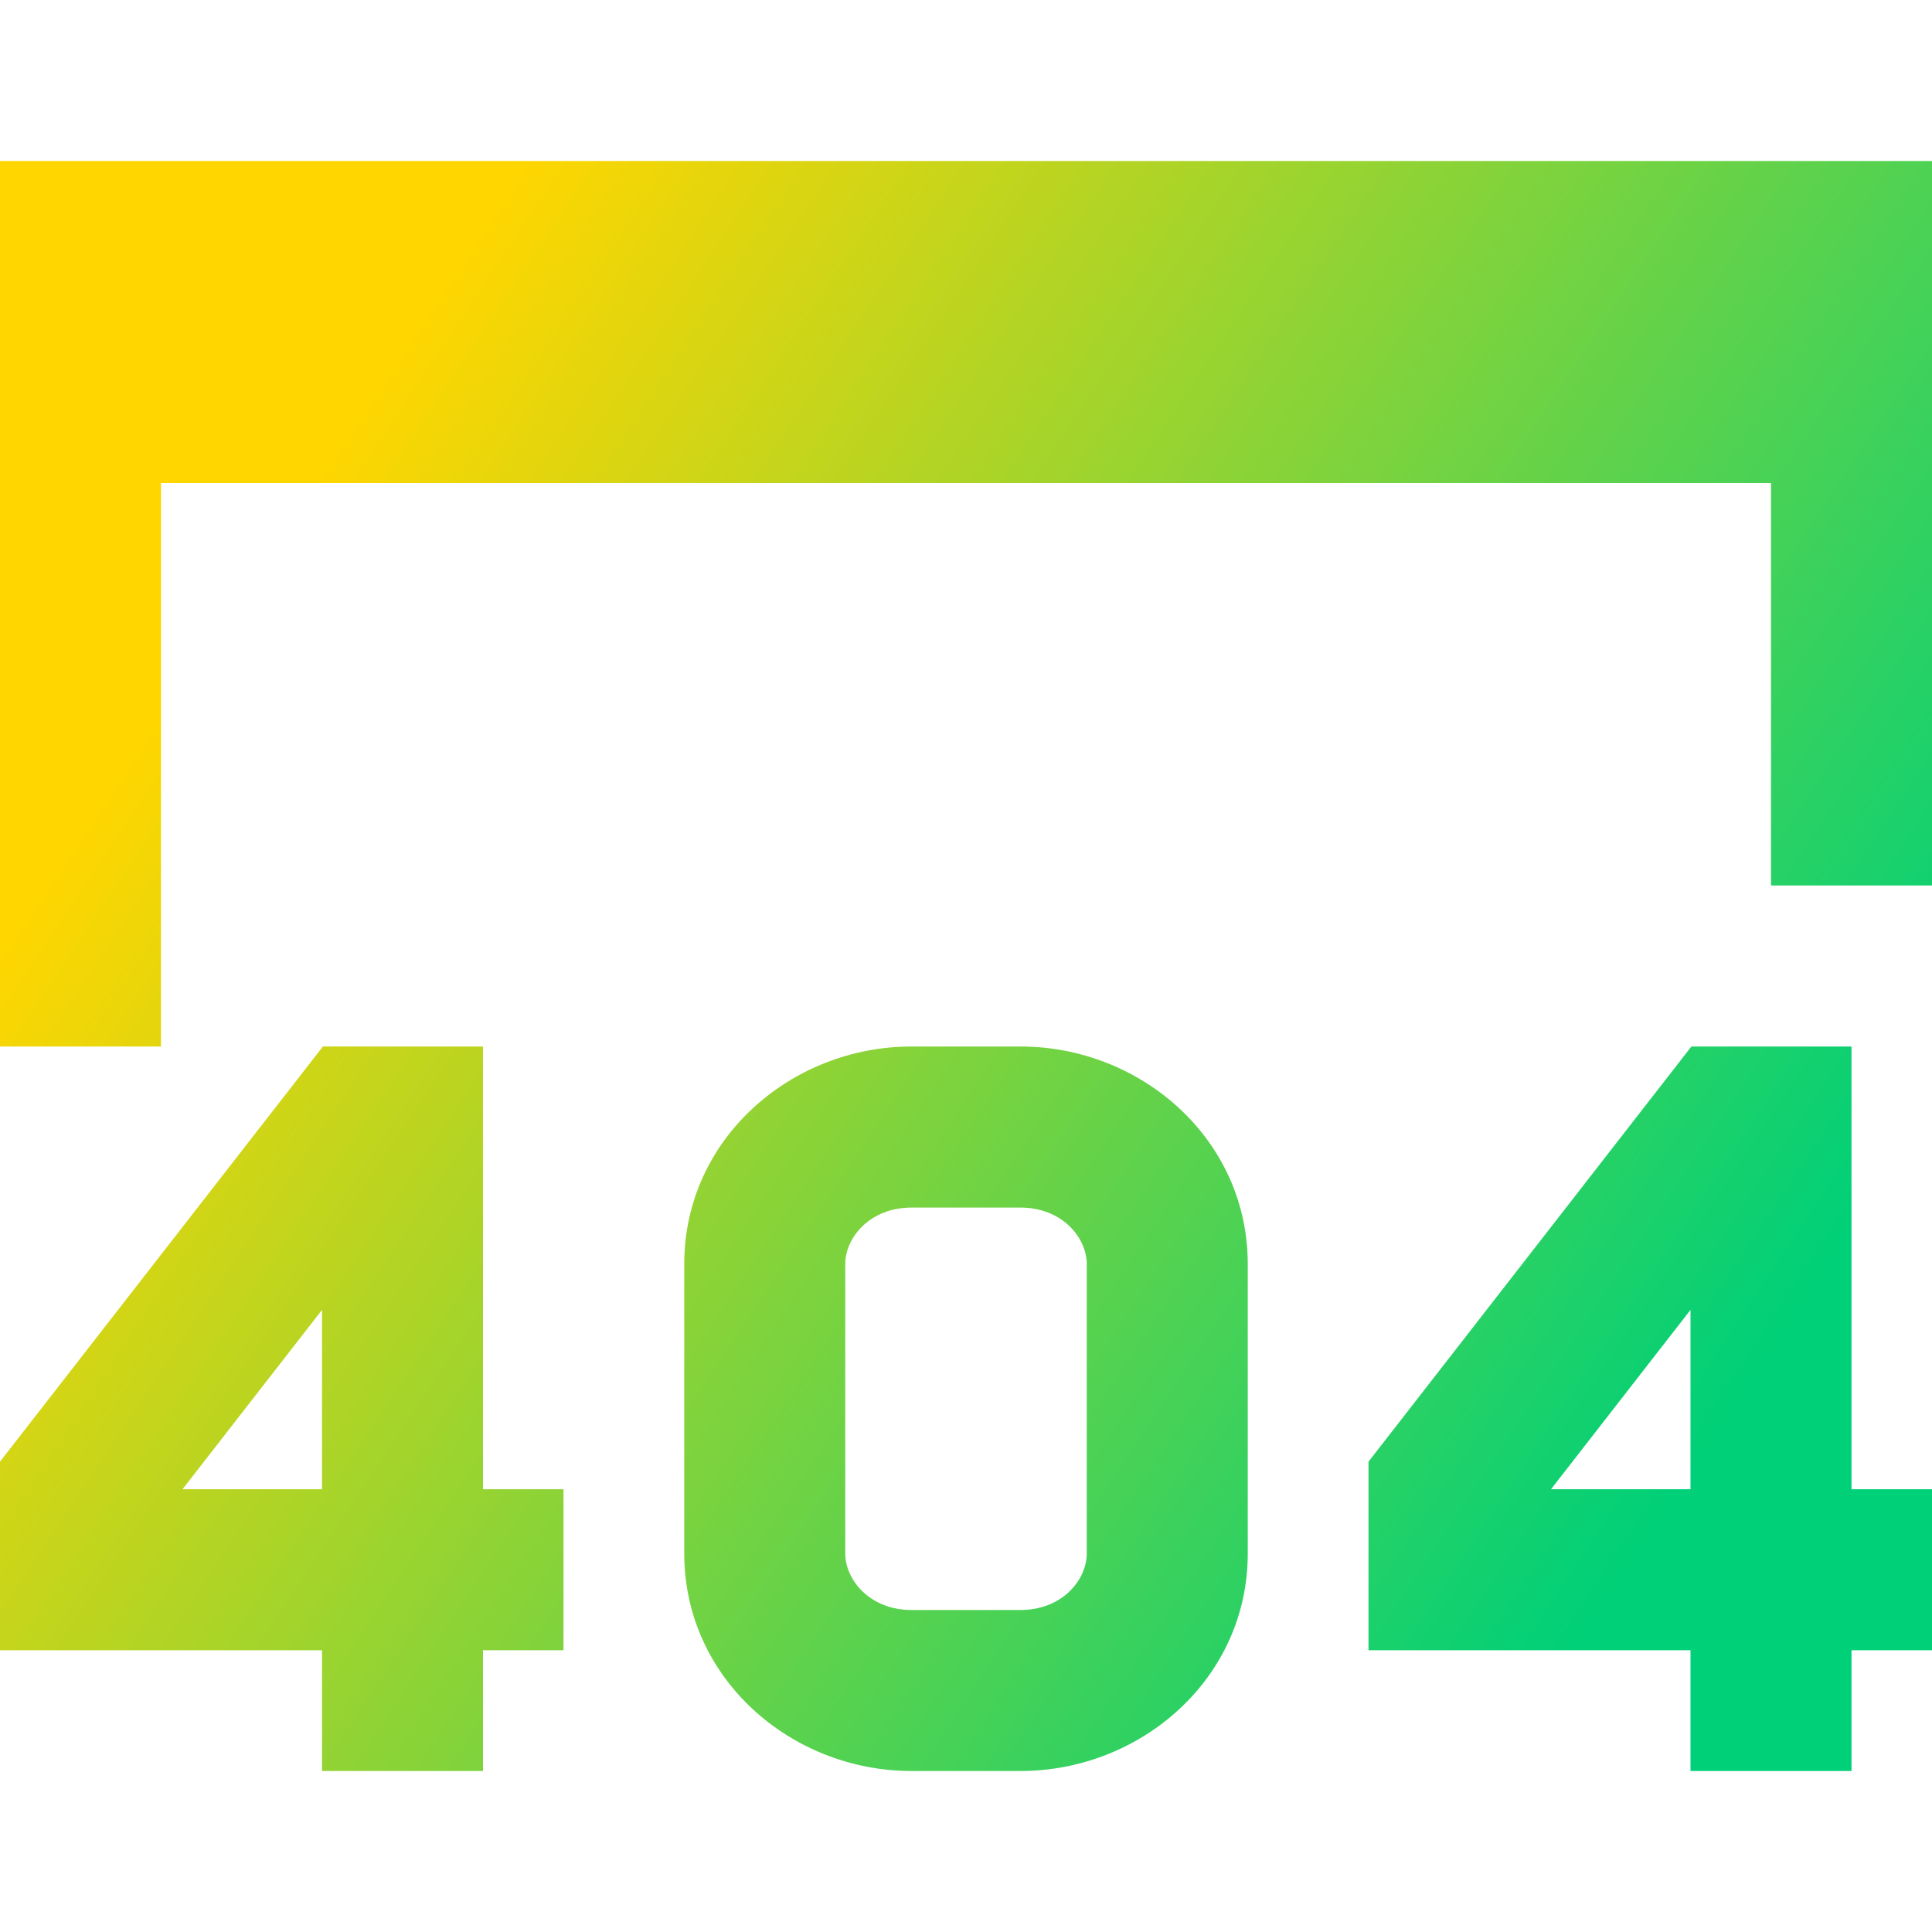 <svg xmlns="http://www.w3.org/2000/svg" fill="none" viewBox="0 0 24 24" id="Browser-Error-404--Streamline-Sharp-Gradient-Free">
  <desc>
    Browser Error 404 Streamline Icon: https://streamlinehq.com
  </desc>
  <g id="Gradient/Programming/browser-error-404--browser-error-404-window-apps-code">
    <path id="Union" fill="url(#paint0_linear_628_18654)" fill-rule="evenodd" d="M0 2h24v9h-2V6H2v7H0V2Zm4.5 11h-.489l-.3.386-3.5 4.5L0 18.157V20.5h4V22h2v-1.5h1v-2H6V13H4.5ZM4 16.272V18.5H2.267L4 16.272Zm6.5-.57c0-.324.302-.701.823-.701h1.354c.521 0 .823.378.823.701v3.597c0 .324-.302.701-.823.701h-1.354c-.521 0-.823-.378-.823-.701v-3.597ZM11.323 13C9.83 13 8.5 14.146 8.5 15.701v3.597C8.5 20.854 9.83 22 11.323 22h1.354C14.17 22 15.5 20.854 15.5 19.299v-3.597C15.5 14.146 14.17 13 12.677 13h-1.354Zm9.688 0H23v5.5h1v2h-1V22h-2v-1.5h-4v-2.343l.211-.271 3.5-4.5.3-.386ZM21 18.5v-2.228L19.267 18.5H21Z" clip-rule="evenodd"></path>
  </g>
  <defs>
    <linearGradient id="paint0_linear_628_18654" x1="3.923" x2="21.492" y1="5.846" y2="17.527" gradientUnits="userSpaceOnUse">
      <stop stop-color="#ffd600"></stop>
      <stop offset="1" stop-color="#00d078"></stop>
    </linearGradient>
  </defs>
</svg>